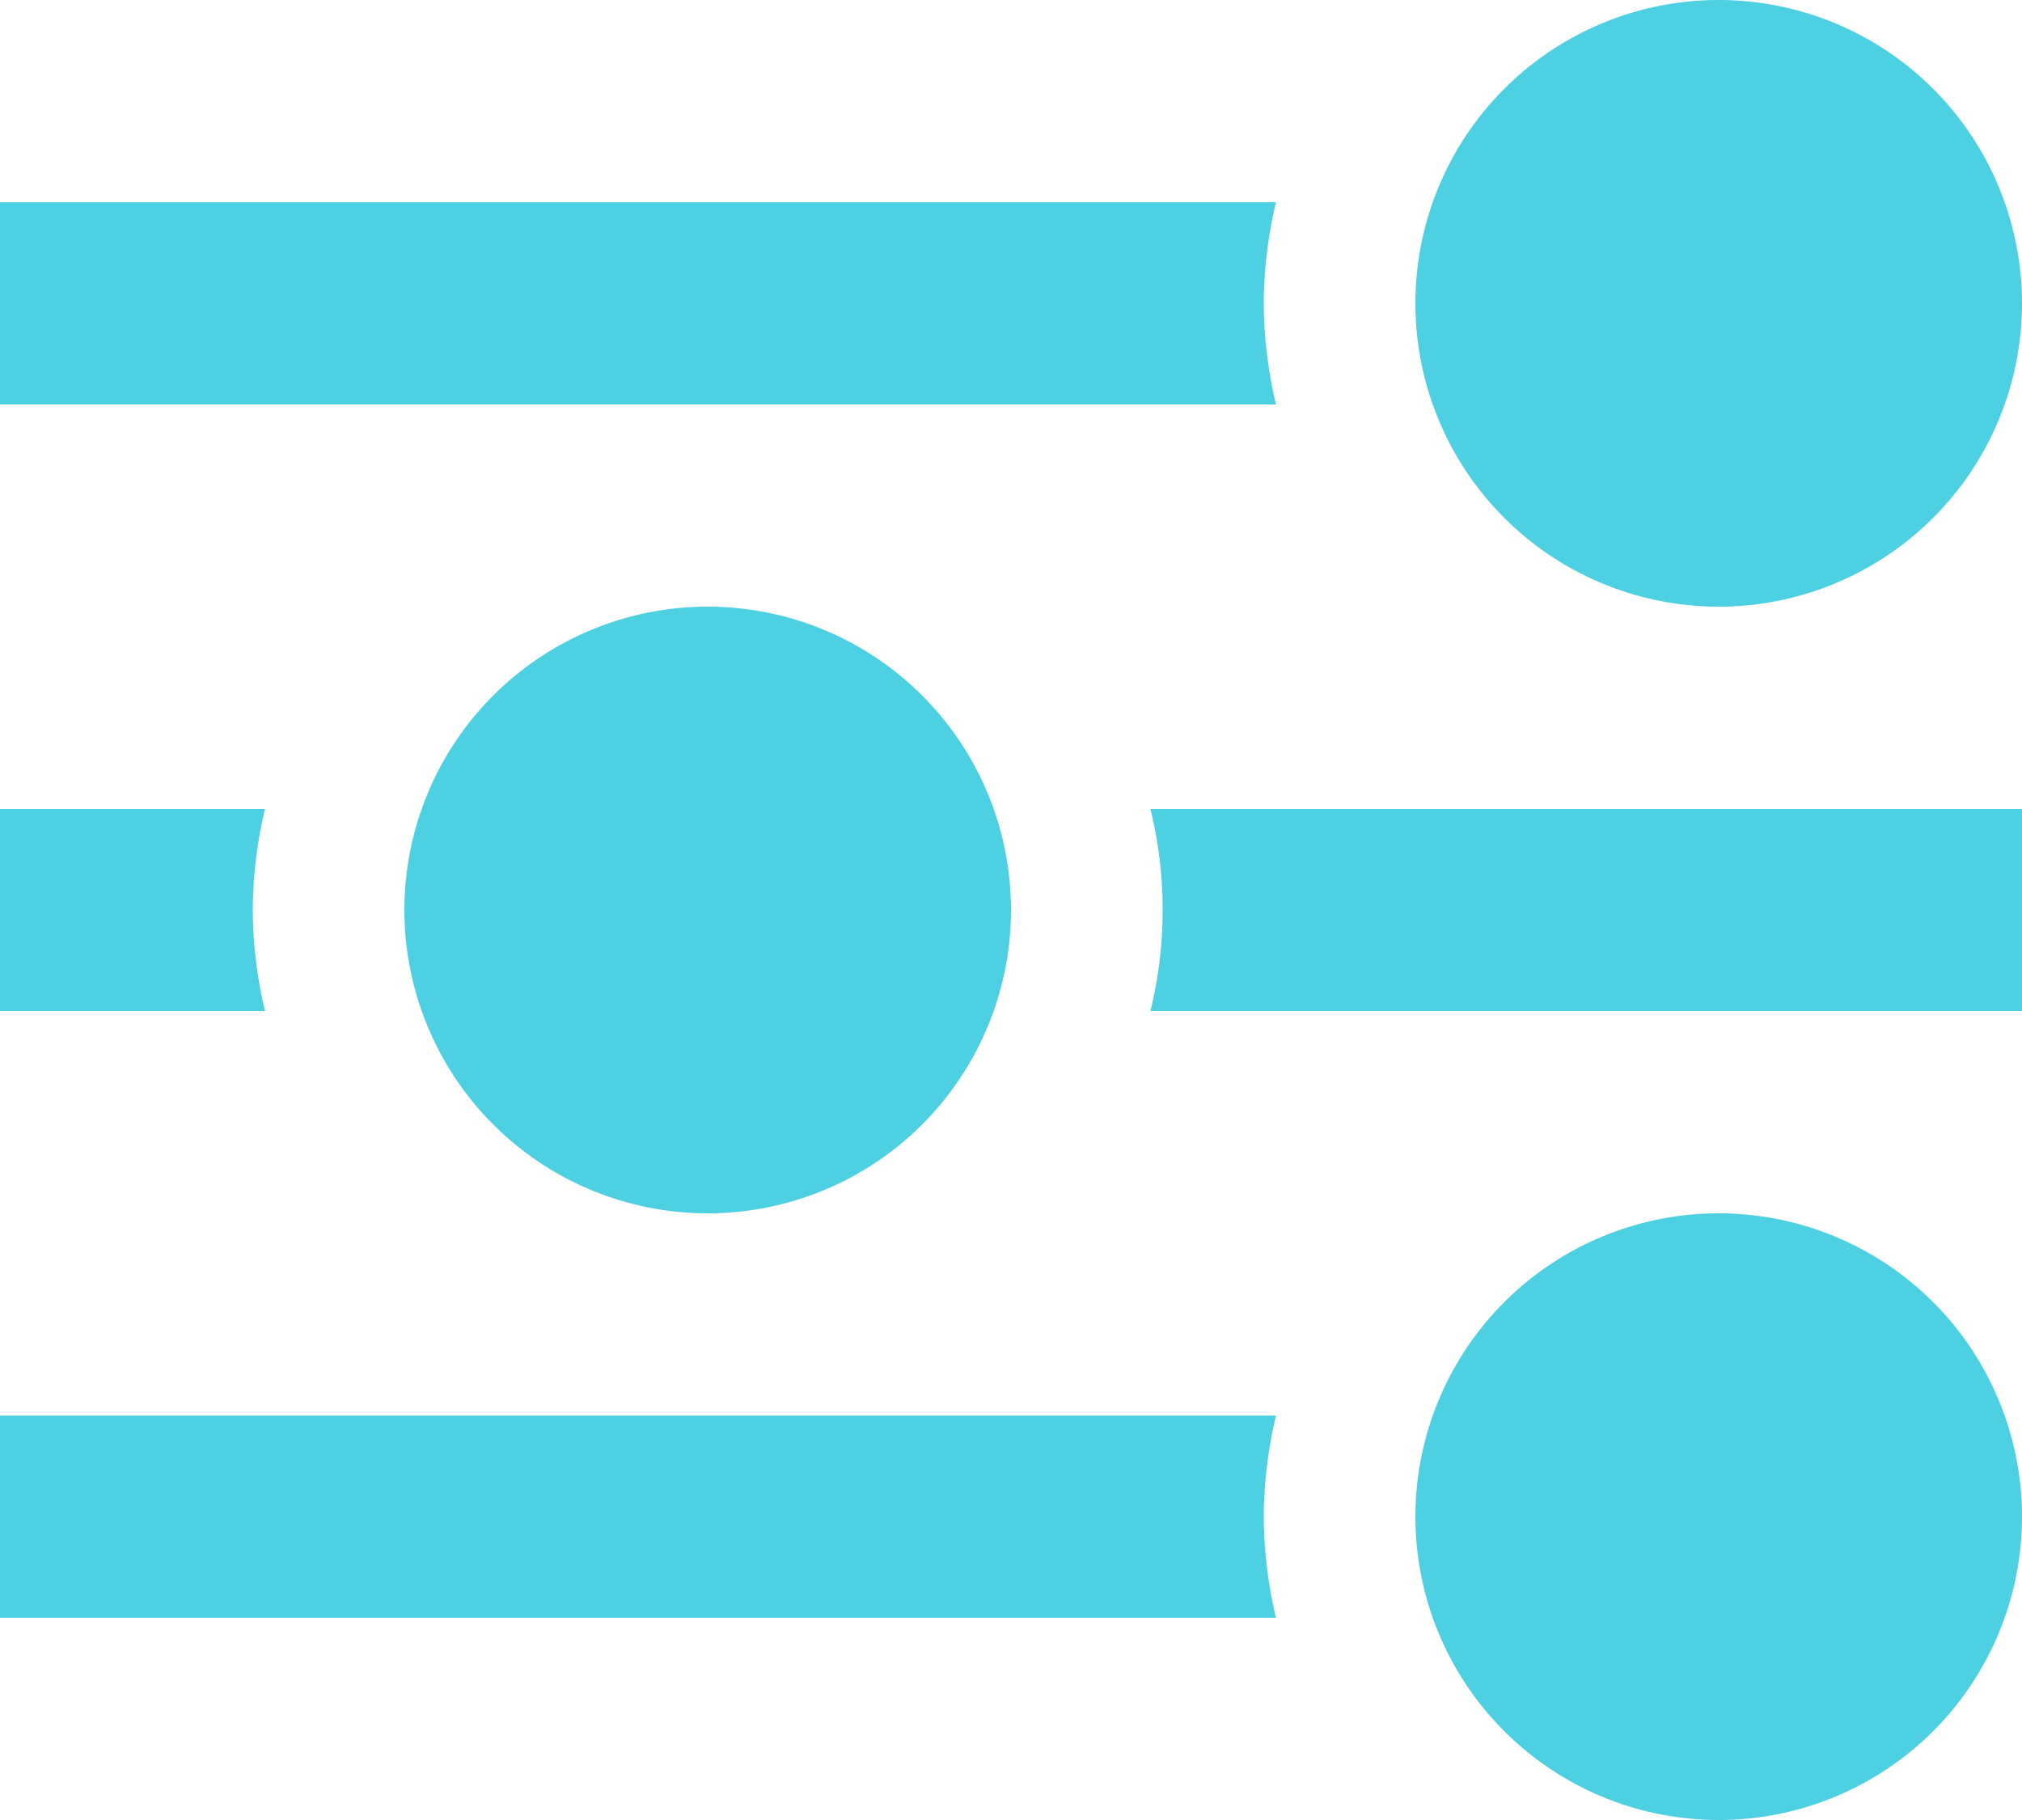 <svg xmlns="http://www.w3.org/2000/svg" xmlns:xlink="http://www.w3.org/1999/xlink" width="20" height="18" viewBox="0 0 20 18">
<defs>
    <style>
      .cls-1 {
        fill: #4dd0e1;
        fill-rule: evenodd;
        filter: url(#filter);
      }
    </style>
    <filter id="filter" x="36.5" y="409" width="20" height="18" filterUnits="userSpaceOnUse">
      <feFlood result="flood" flood-color="#6b6b6b"/>
      <feComposite result="composite" operator="in" in2="SourceGraphic"/>
      <feBlend result="blend" in2="SourceGraphic"/>
    </filter>
  </defs>
  <path class="cls-1" d="M49,412a4.452,4.452,0,0,1,.121-1H36.5v2H49.121A4.452,4.452,0,0,1,49,412Zm0,12a4.452,4.452,0,0,1,.121-1H36.5v2H49.121A4.452,4.452,0,0,1,49,424Zm-10-6a4.446,4.446,0,0,1,.121-1H36.5v2h2.621A4.446,4.446,0,0,1,39,418Zm8.879-1a4.189,4.189,0,0,1,0,2H56.5v-2H47.879Zm5.621-8a3,3,0,1,0,3,3A3,3,0,0,0,53.5,409Zm-10,6a3,3,0,1,0,3,3A3,3,0,0,0,43.5,415Zm10,6a3,3,0,1,0,3,3A3,3,0,0,0,53.5,421Z" transform="translate(-36.5 -409)"/>
</svg>
